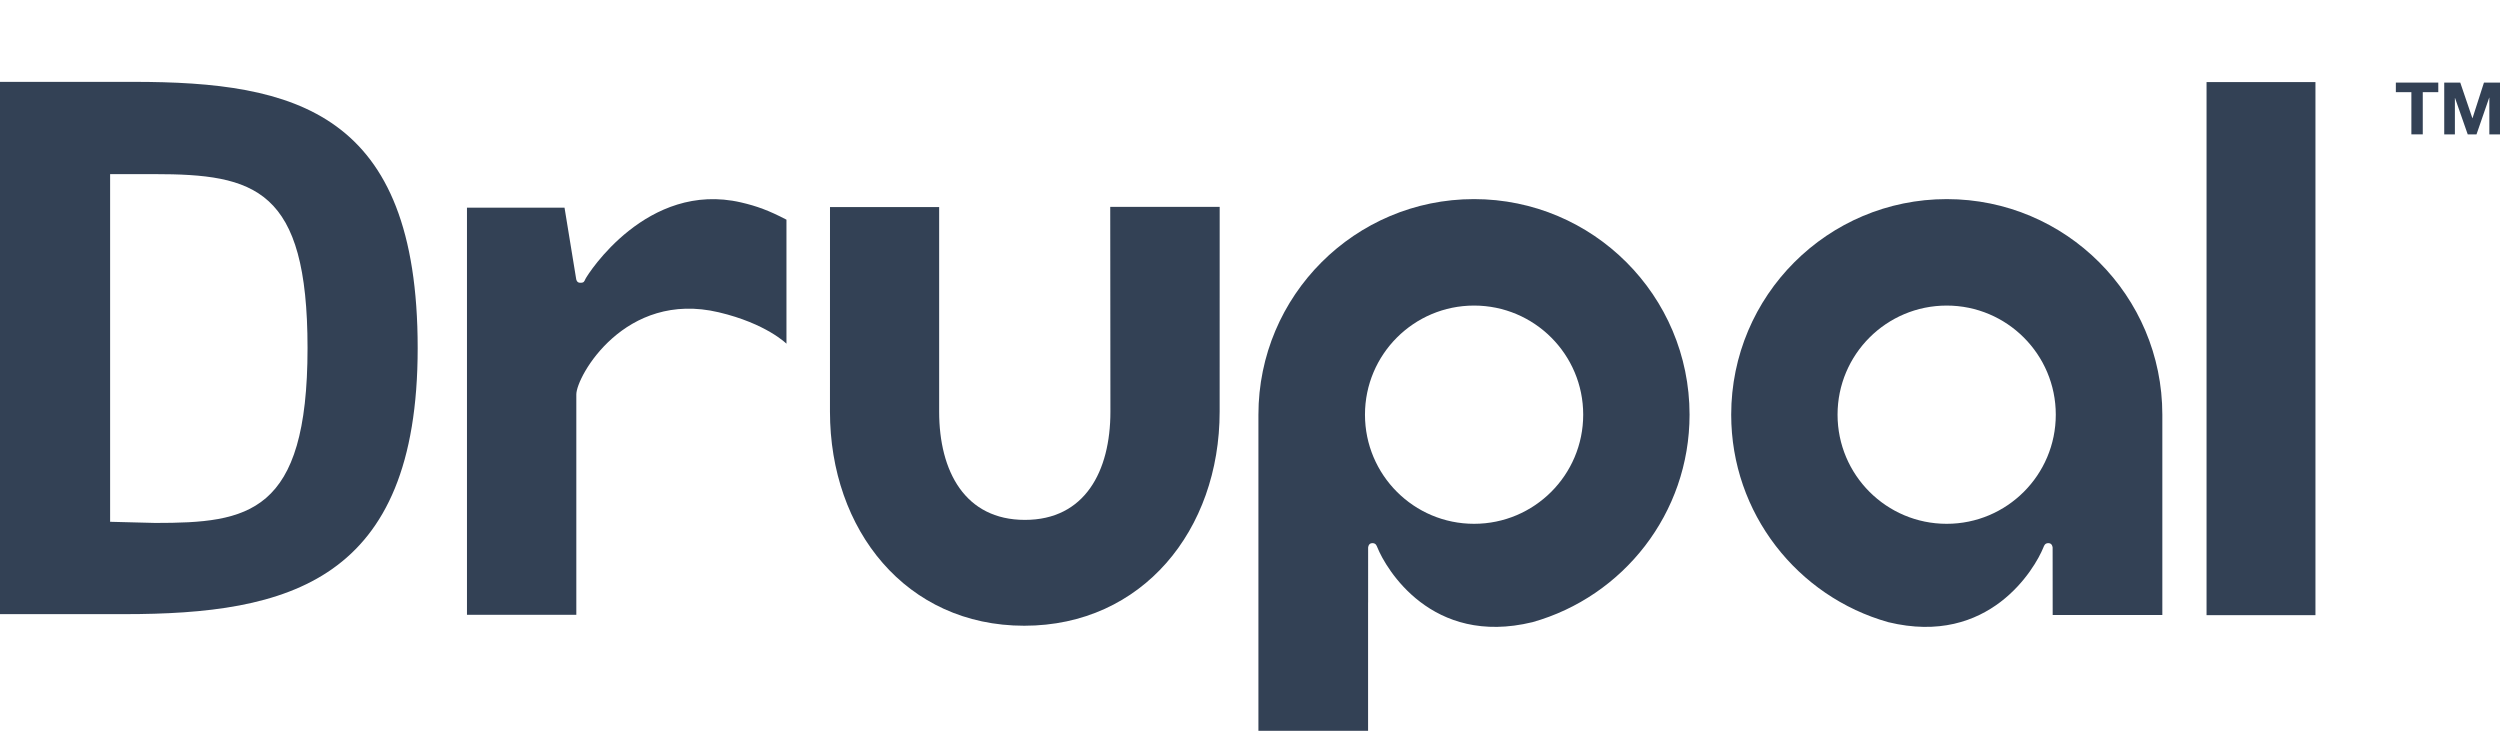 <?xml version="1.0" encoding="utf-8"?>
<!-- Generator: Adobe Illustrator 15.0.2, SVG Export Plug-In . SVG Version: 6.00 Build 0)  -->
<svg version="1.2" baseProfile="tiny" id="Layer_1" xmlns="http://www.w3.org/2000/svg" xmlns:xlink="http://www.w3.org/1999/xlink"
	 x="0px" y="0px" width="130" height="38" viewBox="0 -10 500 133.411" xml:space="preserve">
<g>
	<path fill="#334155" d="M243.936,25h-21.889l0.036,40.955c0,11.969-5.131,21.652-17.1,21.652c-11.974,0-17.152-9.683-17.152-21.652
		V25.04h-21.832l-0.006,40.915c0,23.651,15.203,42.82,38.858,42.82c23.648,0,39.078-19.169,39.078-42.82L243.936,25z"/>
	<rect x="441.309" y="0.045" fill="#334155" width="21.781" height="106.616"/>
	<g>
		<path fill="#334155" d="M479.17,2.062V0.146h8.487v1.915h-3.104v8.441h-2.277V2.062H479.17z"/>
		<path fill="#334155" d="M492.051,0.146l2.423,7.121h0.029l2.29-7.121H500v10.356h-2.132v-7.34h-0.029l-2.538,7.34h-1.756
			l-2.538-7.267h-0.028v7.267h-2.132V0.146H492.051z"/>
	</g>
	<path fill="#334155" d="M148.194,24.109c-18.775-4.333-30.619,14.319-31.111,15.319c-0.242,0.491-0.251,0.777-1.083,0.755
		c-0.687-0.014-0.766-0.755-0.766-0.755l-2.33-14.268H93.394v81.43h21.871V62.514c0-3.602,9.7-20.872,28.492-16.426
		c9.504,2.248,13.535,6.281,13.535,6.281s0-15.718,0-24.806C153.775,25.729,151.362,24.84,148.194,24.109z"/>
	<path fill="#334155" d="M273.616,133.411v-29.3c0.002,0,0.005,0.003,0.007,0.005l0.003-10.972c0,0,0.035-0.878,0.826-0.889
		c0.706-0.008,0.863,0.46,1.035,0.889c1.658,4.126,10.779,19.847,31.018,14.916c18.118-5.104,31.407-21.741,31.407-41.5
		c0-23.805-19.303-43.111-43.114-43.111c-23.811,0-43.113,19.306-43.113,43.111c0,0,0,58.935,0,66.85H273.616z M294.816,44.743
		c12.055,0,21.825,9.772,21.825,21.818c0,12.056-9.77,21.829-21.825,21.829c-12.053,0-21.82-9.772-21.82-21.829
		C272.997,54.515,282.764,44.743,294.816,44.743z"/>
	<path fill="#334155" d="M410.536,106.627h21.931V66.561c0-23.805-19.3-43.111-43.112-43.111S346.24,42.756,346.24,66.561
		c0,19.758,13.29,36.395,31.408,41.5c20.24,4.931,29.357-10.79,31.018-14.916c0.172-0.429,0.327-0.896,1.035-0.889
		c0.791,0.011,0.824,0.889,0.824,0.889 M411.157,66.561c0,12.056-9.771,21.829-21.821,21.829c-12.053,0-21.825-9.772-21.825-21.829
		c0-12.046,9.772-21.818,21.825-21.818C401.387,44.743,411.157,54.515,411.157,66.561z"/>
	<g>
		<path fill="#334155" d="M24.879,106.457H0V0h26.695C59.02,0,83.536,5.931,83.536,53.229
			C83.536,100.069,57.567,106.457,24.879,106.457z M30.819,18.453h-8.795v69.533l9.032,0.231c18.522,0,30.452-1.686,30.452-34.989
			C61.508,21.291,50.976,18.453,30.819,18.453z"/>
	</g>
</g>
<path display="none" fill="#334155" d="M787.524,258.661h29.516v-53.924c0-32.041-25.976-58.023-58.024-58.023
	c-32.05,0-58.028,25.982-58.028,58.023c0,26.592,17.886,48.984,42.271,55.854c27.242,6.637,39.513-14.521,41.747-20.076
	c0.231-0.576,0.44-1.205,1.394-1.195c1.064,0.014,1.108,1.195,1.108,1.195 M788.36,204.737c0,16.227-13.15,29.379-29.369,29.379
	c-16.223,0-29.375-13.152-29.375-29.379c0-16.213,13.152-29.365,29.375-29.365C775.21,175.372,788.36,188.524,788.36,204.737z"/>
</svg>

